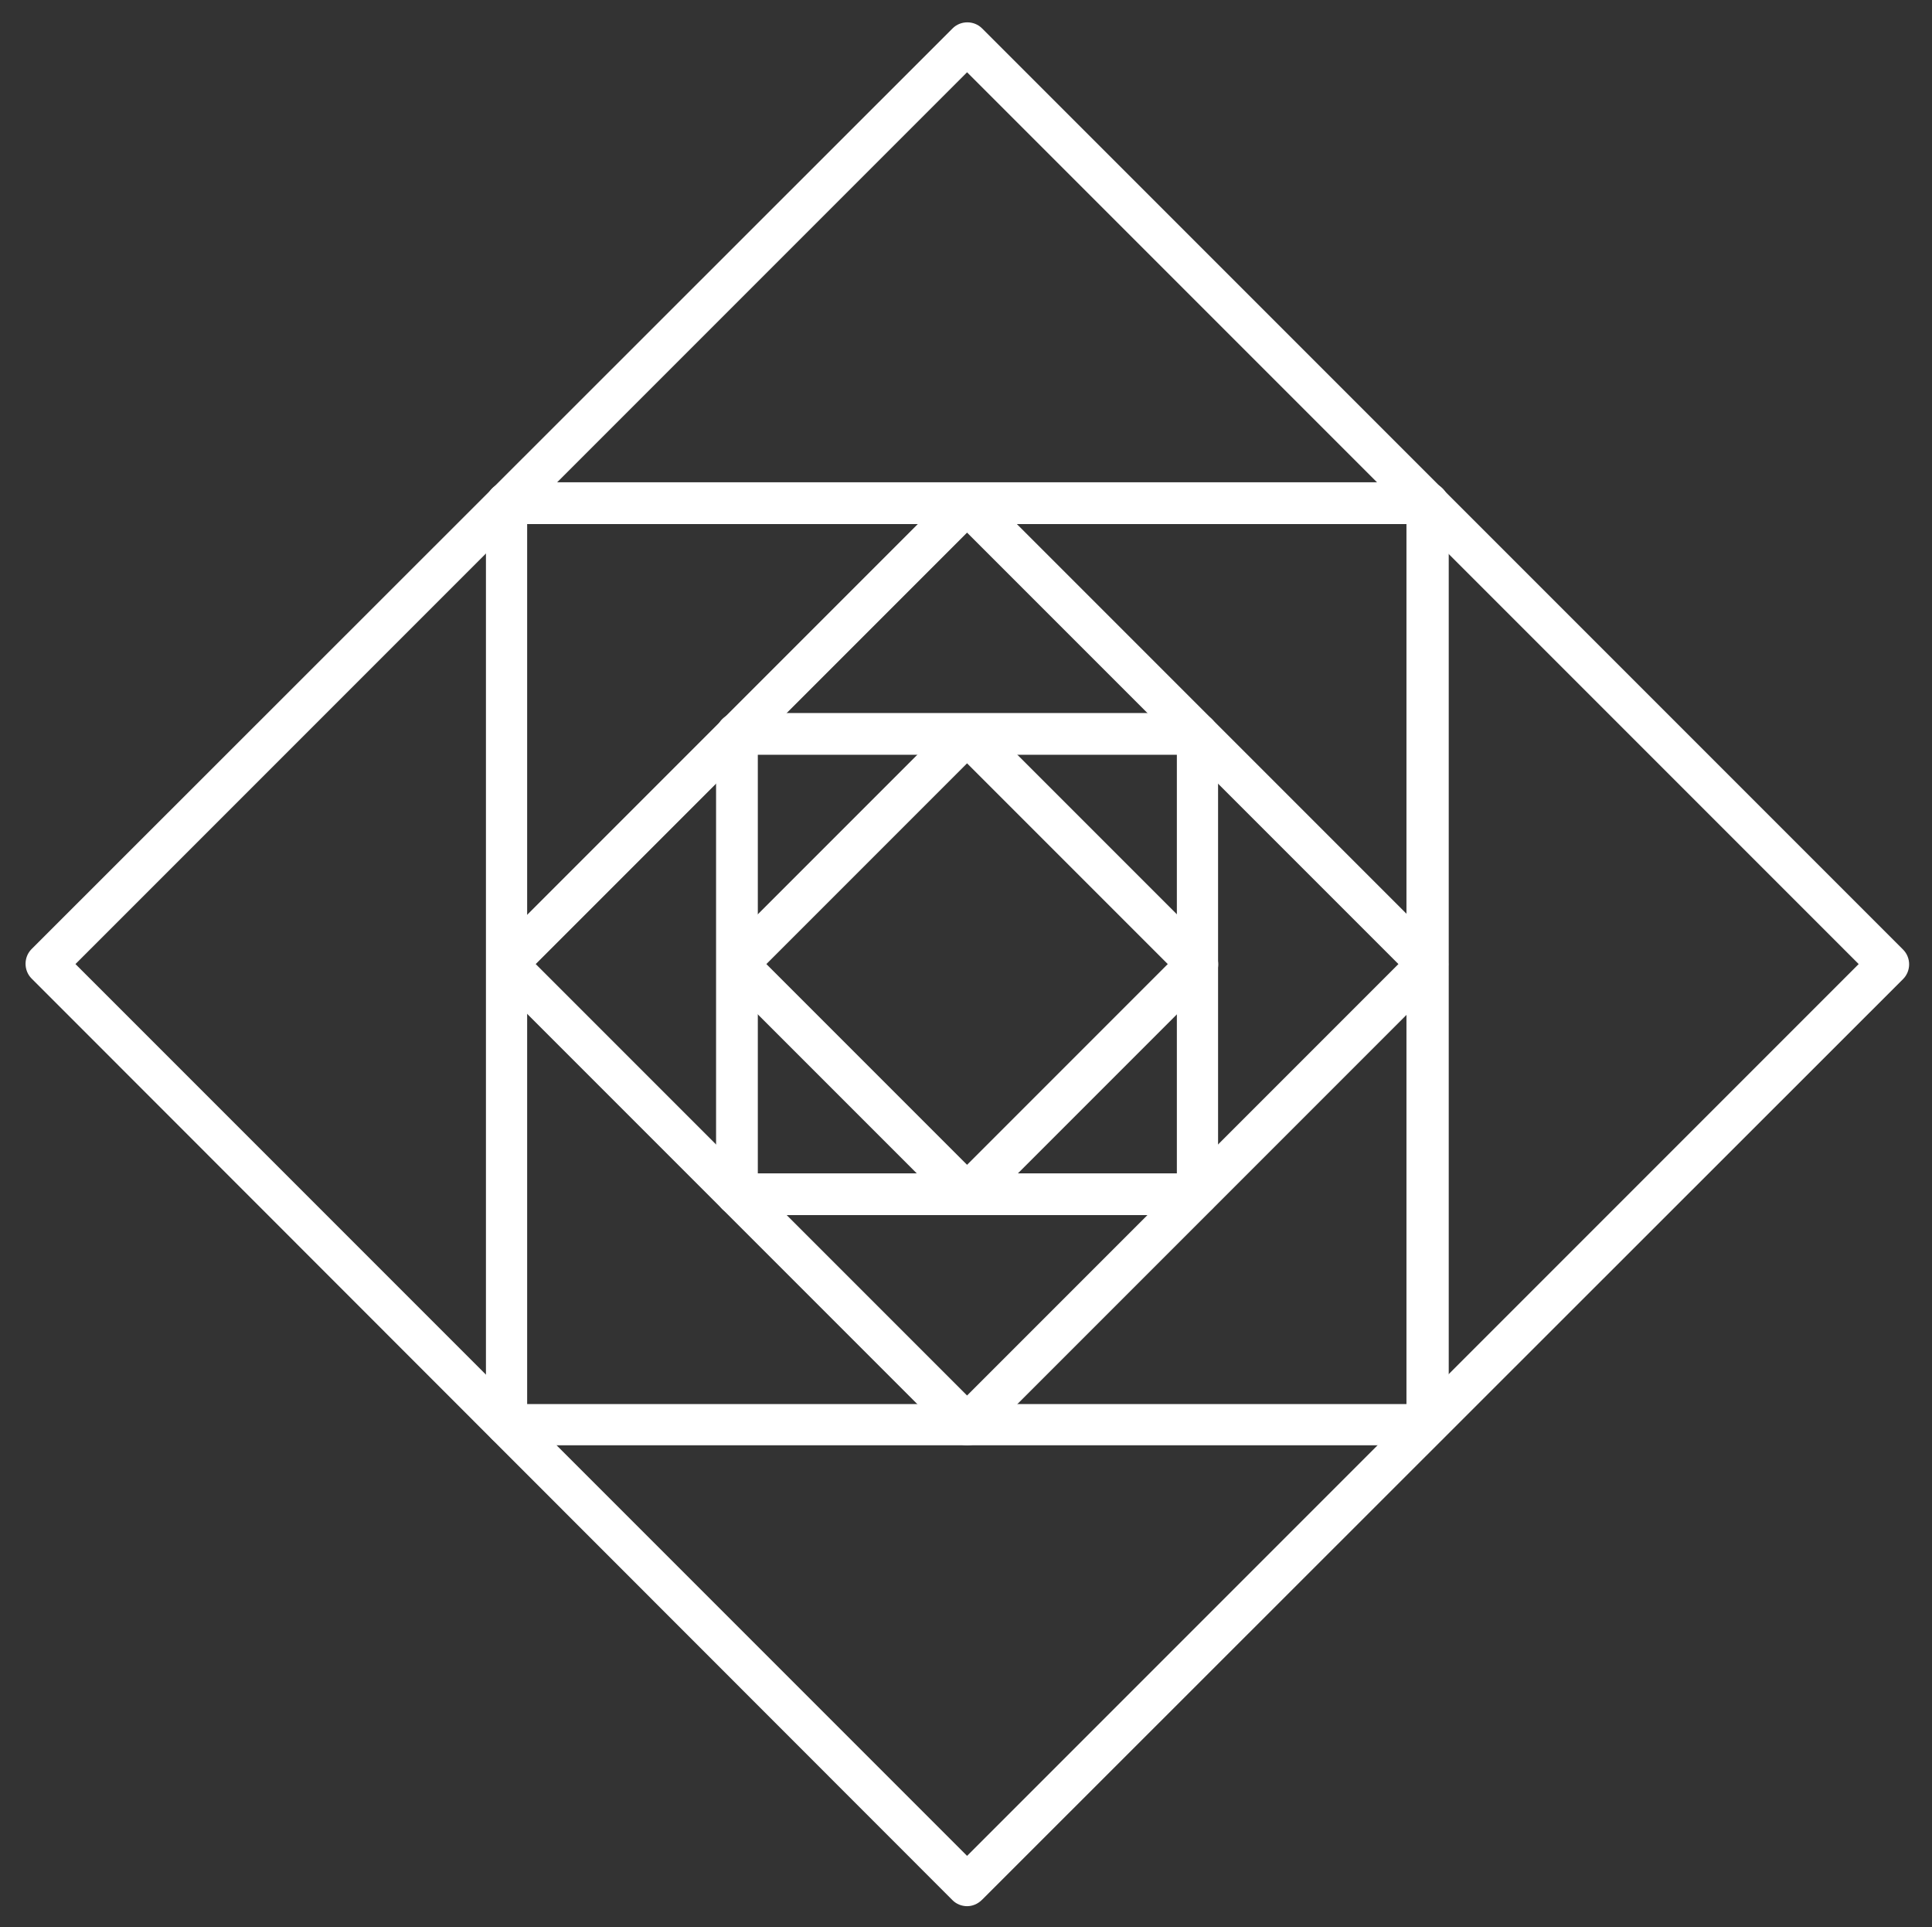 <?xml version="1.0" encoding="utf-8"?>
<!-- Generator: Adobe Illustrator 21.0.0, SVG Export Plug-In . SVG Version: 6.00 Build 0)  -->
<svg version="1.1" id="Layer_1" xmlns="http://www.w3.org/2000/svg" xmlns:xlink="http://www.w3.org/1999/xlink" x="0px" y="0px"
	 viewBox="0 0 361 360" style="enable-background:new 0 0 361 360;" xml:space="preserve">
<rect x="0" y="0" width="361" height="360" fill="#333333" stroke="none"/>
<style type="text/css">
	.st0{fill:#FFFFFF;}
</style>
<g>
	<g>
		<path class="st0" d="M180.7,356.1c-1,0-2-0.4-2.7-1.1L5.9,182.8c-1.5-1.5-1.5-4,0-5.5L178,5.3c1.5-1.5,4-1.5,5.5,0l172.1,172.1
			c1.5,1.5,1.5,4,0,5.5L183.5,354.9C182.7,355.7,181.7,356.1,180.7,356.1z M14.1,180.1l166.6,166.6l166.6-166.6L180.7,13.5
			L14.1,180.1z"/>
	</g>
	<g>
		<path class="st0" d="M266.8,270H94.7c-2.1,0-3.9-1.7-3.9-3.9V94c0-2.1,1.7-3.9,3.9-3.9h172.1c2.1,0,3.9,1.7,3.9,3.9v172.1
			C270.6,268.3,268.9,270,266.8,270z M98.5,262.3h164.3V97.9H98.5V262.3z"/>
	</g>
	<g>
		<path class="st0" d="M180.7,270c-1,0-2-0.4-2.7-1.1l-86-86c-1.5-1.5-1.5-4,0-5.5l86-86c1.5-1.5,4-1.5,5.5,0l86,86
			c1.5,1.5,1.5,4,0,5.5l-86,86C182.7,269.7,181.7,270,180.7,270z M100.1,180.1l80.6,80.6l80.6-80.6l-80.6-80.6L100.1,180.1z"/>
	</g>
	<g>
		<path class="st0" d="M223.7,227h-86c-2.1,0-3.9-1.7-3.9-3.9v-86c0-2.1,1.7-3.9,3.9-3.9h86c2.1,0,3.9,1.7,3.9,3.9v86
			C227.6,225.3,225.9,227,223.7,227z M141.6,219.2h78.3V141h-78.3V219.2z"/>
	</g>
	<g>
		<path class="st0" d="M180.7,227c-1,0-2-0.4-2.7-1.1l-43-43c-1.5-1.5-1.5-4,0-5.5l43-43c1.5-1.5,4-1.5,5.5,0l43,43
			c1.5,1.5,1.5,4,0,5.5l-43,43C182.7,226.6,181.7,227,180.7,227z M143.2,180.1l37.5,37.5l37.5-37.5l-37.5-37.5L143.2,180.1z"/>
	</g>
</g>
</svg>
